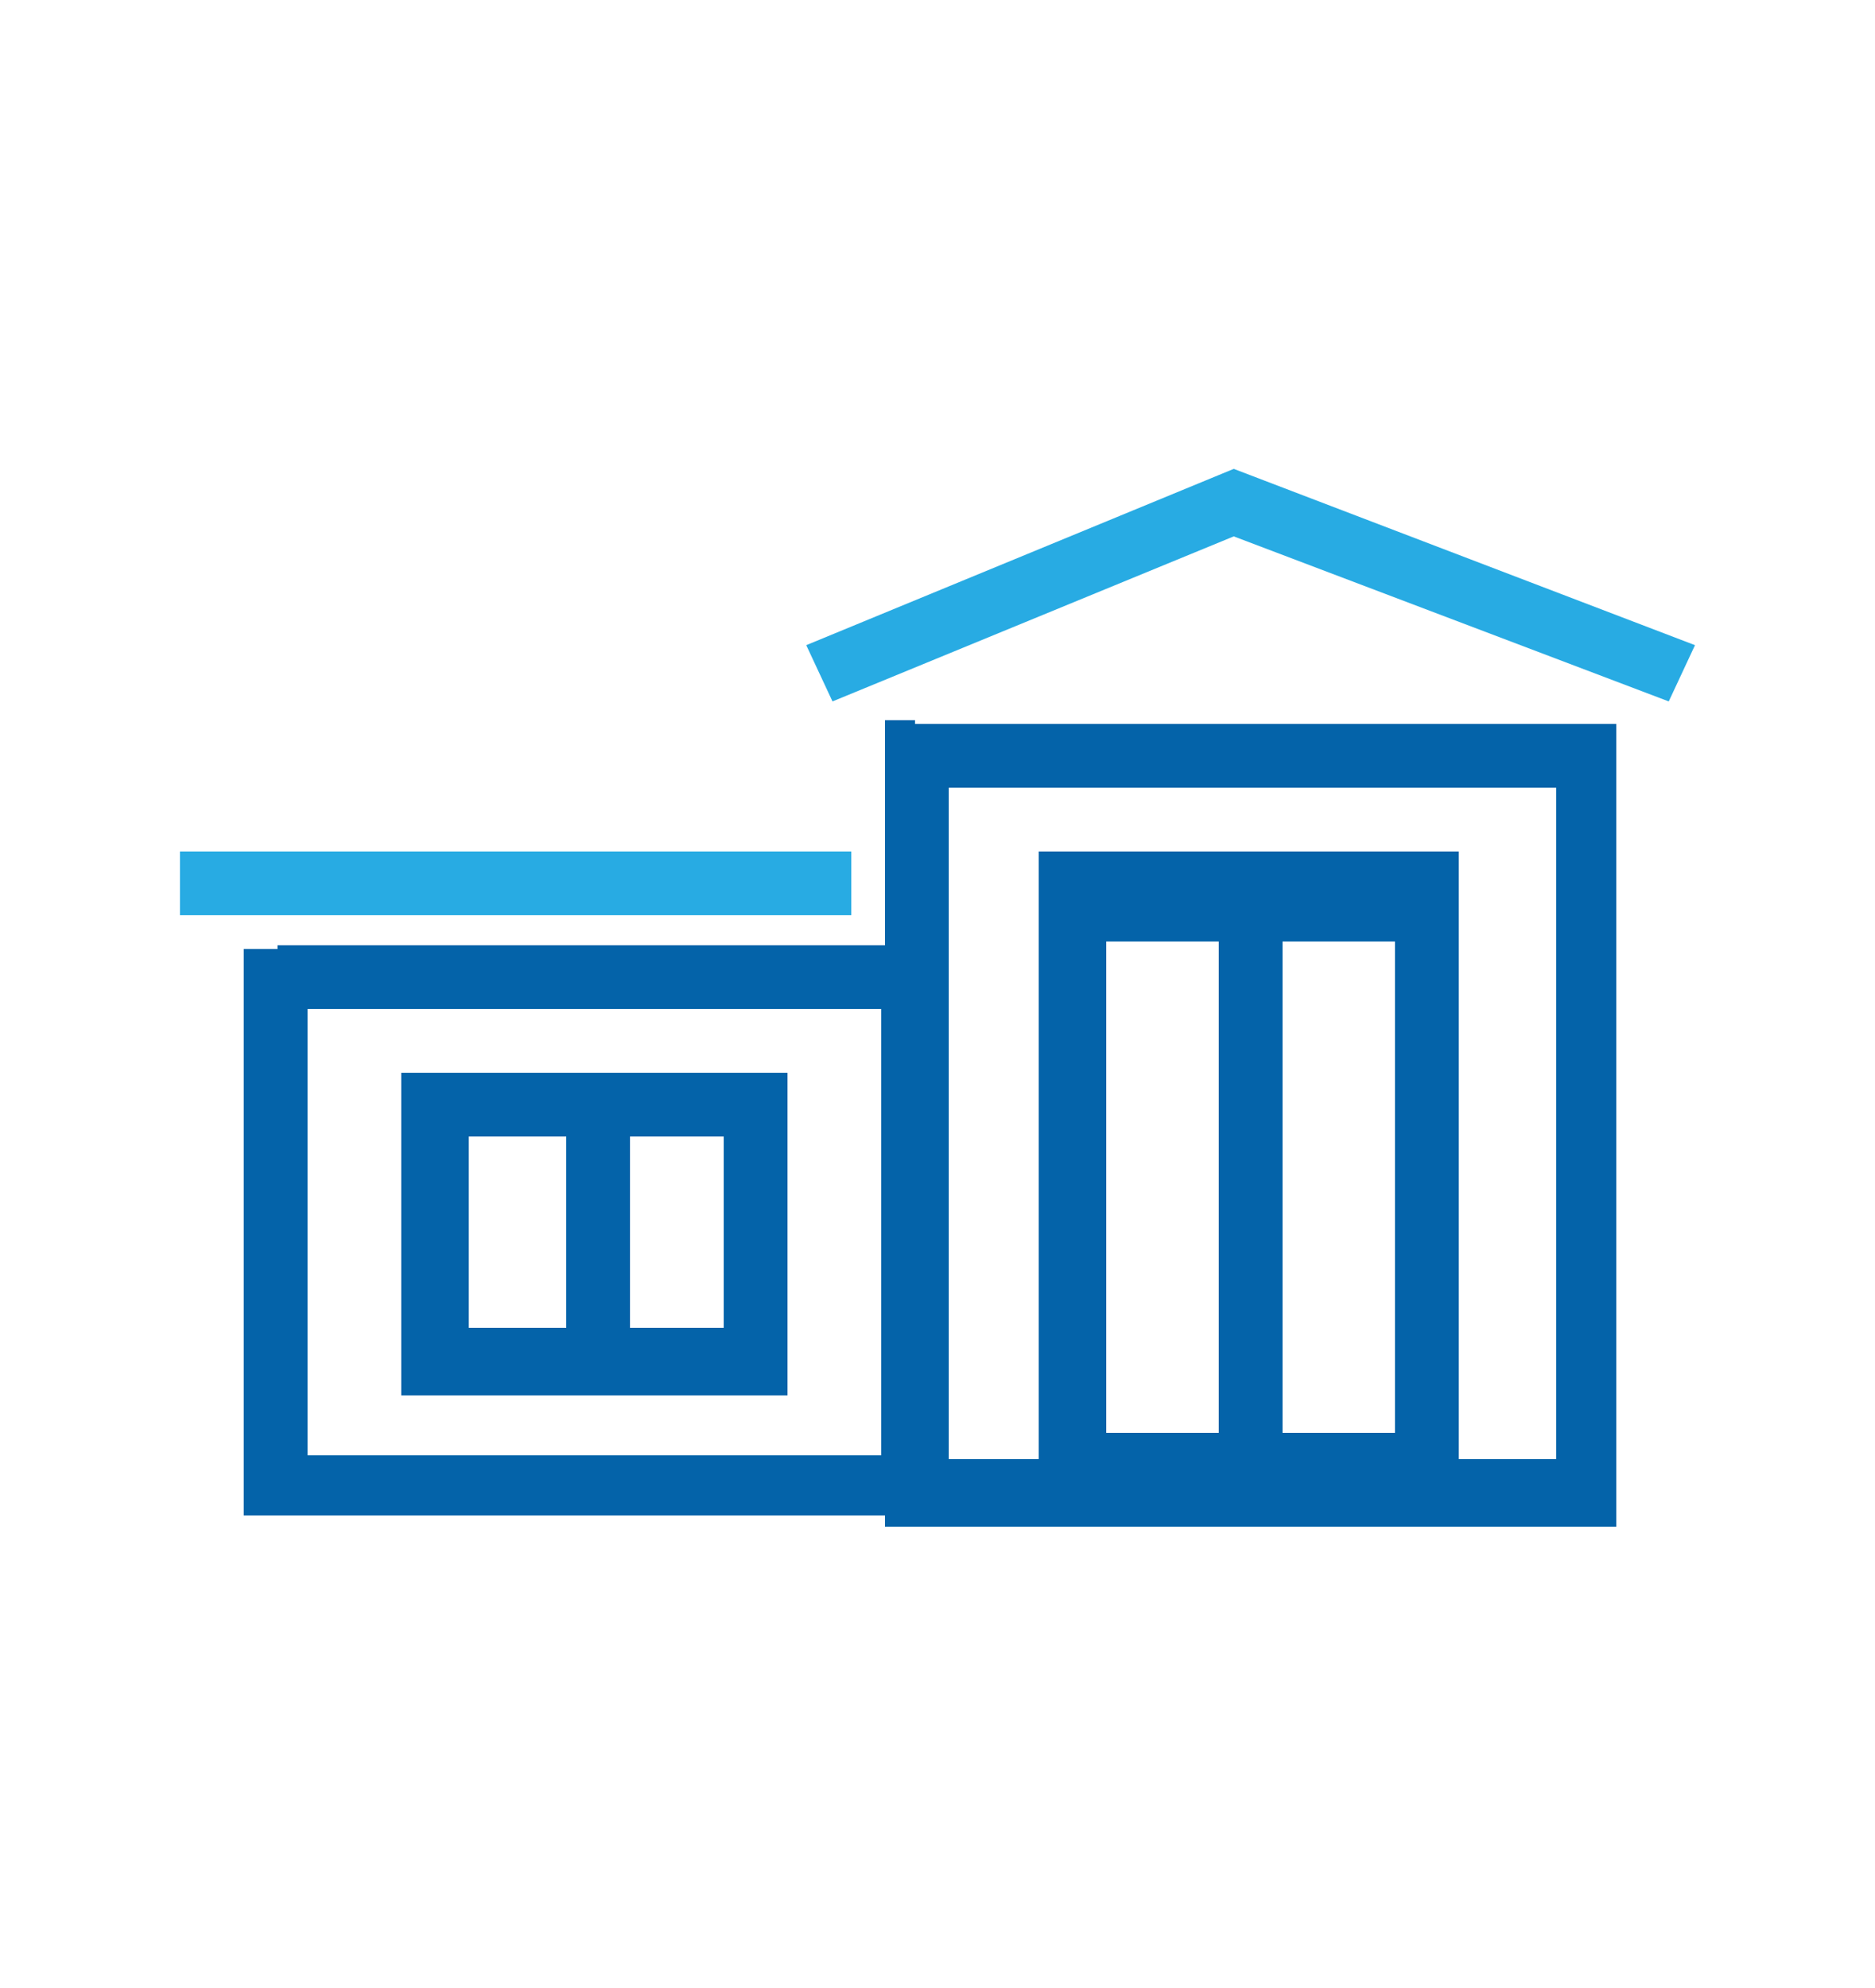 <?xml version="1.0" encoding="utf-8"?>
<!-- Generator: Adobe Illustrator 27.0.0, SVG Export Plug-In . SVG Version: 6.00 Build 0)  -->
<svg version="1.1" id="Capa_1" xmlns="http://www.w3.org/2000/svg" xmlns:xlink="http://www.w3.org/1999/xlink" x="0px" y="0px"
	 viewBox="0 0 50 53" style="enable-background:new 0 0 50 53;" xml:space="preserve">
<style type="text/css">
	.st0{fill:#0463A9;}
	.st1{fill:#28ABE3;}
</style>
<g>
	<g>
		<path class="st0" d="M41.4,21H25.3v17.9h16.2V21L41.4,21z M24.4,19.3h17.9h0.8v0.9v19.6v0.9h-0.8H24.4h-0.8v-0.9V20.1v-0.9H24.4z"
			/>
	</g>
	<g>
		<path class="st0" d="M7.4,25.2h17h0.9v0.8v13.6v0.8h-0.9h-17H6.5v-0.8V26.1v-0.8H7.4L7.4,25.2z M23.6,26.9H8.2v11.9h15.3V26.9z"/>
	</g>
	<g>
		<path class="st0" d="M28.7,22.7H38h0.9v1.2v15.5v1.2H38h-9.4h-0.9v-1.2V23.9v-1.2H28.7L28.7,22.7z M37.2,25.1h-7.7v13.1h7.7V25.1z
			"/>
	</g>
	<g>
		<path class="st0" d="M11.6,28.6h8.5H21v0.9v6.8v0.9h-0.9h-8.5h-0.9v-0.9v-6.8v-0.9H11.6L11.6,28.6z M19.3,30.3h-6.8v5.1h6.8V30.3z
			"/>
	</g>
	<g>
		<polygon class="st1" points="44.5,18.7 32.9,14.3 22.2,18.7 21.5,17.2 32.9,12.5 45.2,17.2 		"/>
	</g>
	<g>
		<rect x="4.8" y="22.7" class="st1" width="17.9" height="1.7"/>
	</g>
	<g>
		<rect x="15.1" y="29.7" class="st0" width="1.7" height="6.2"/>
	</g>
	<g>
		<rect x="32.5" y="24" class="st0" width="1.7" height="16.2"/>
	</g>
</g>
</svg>
